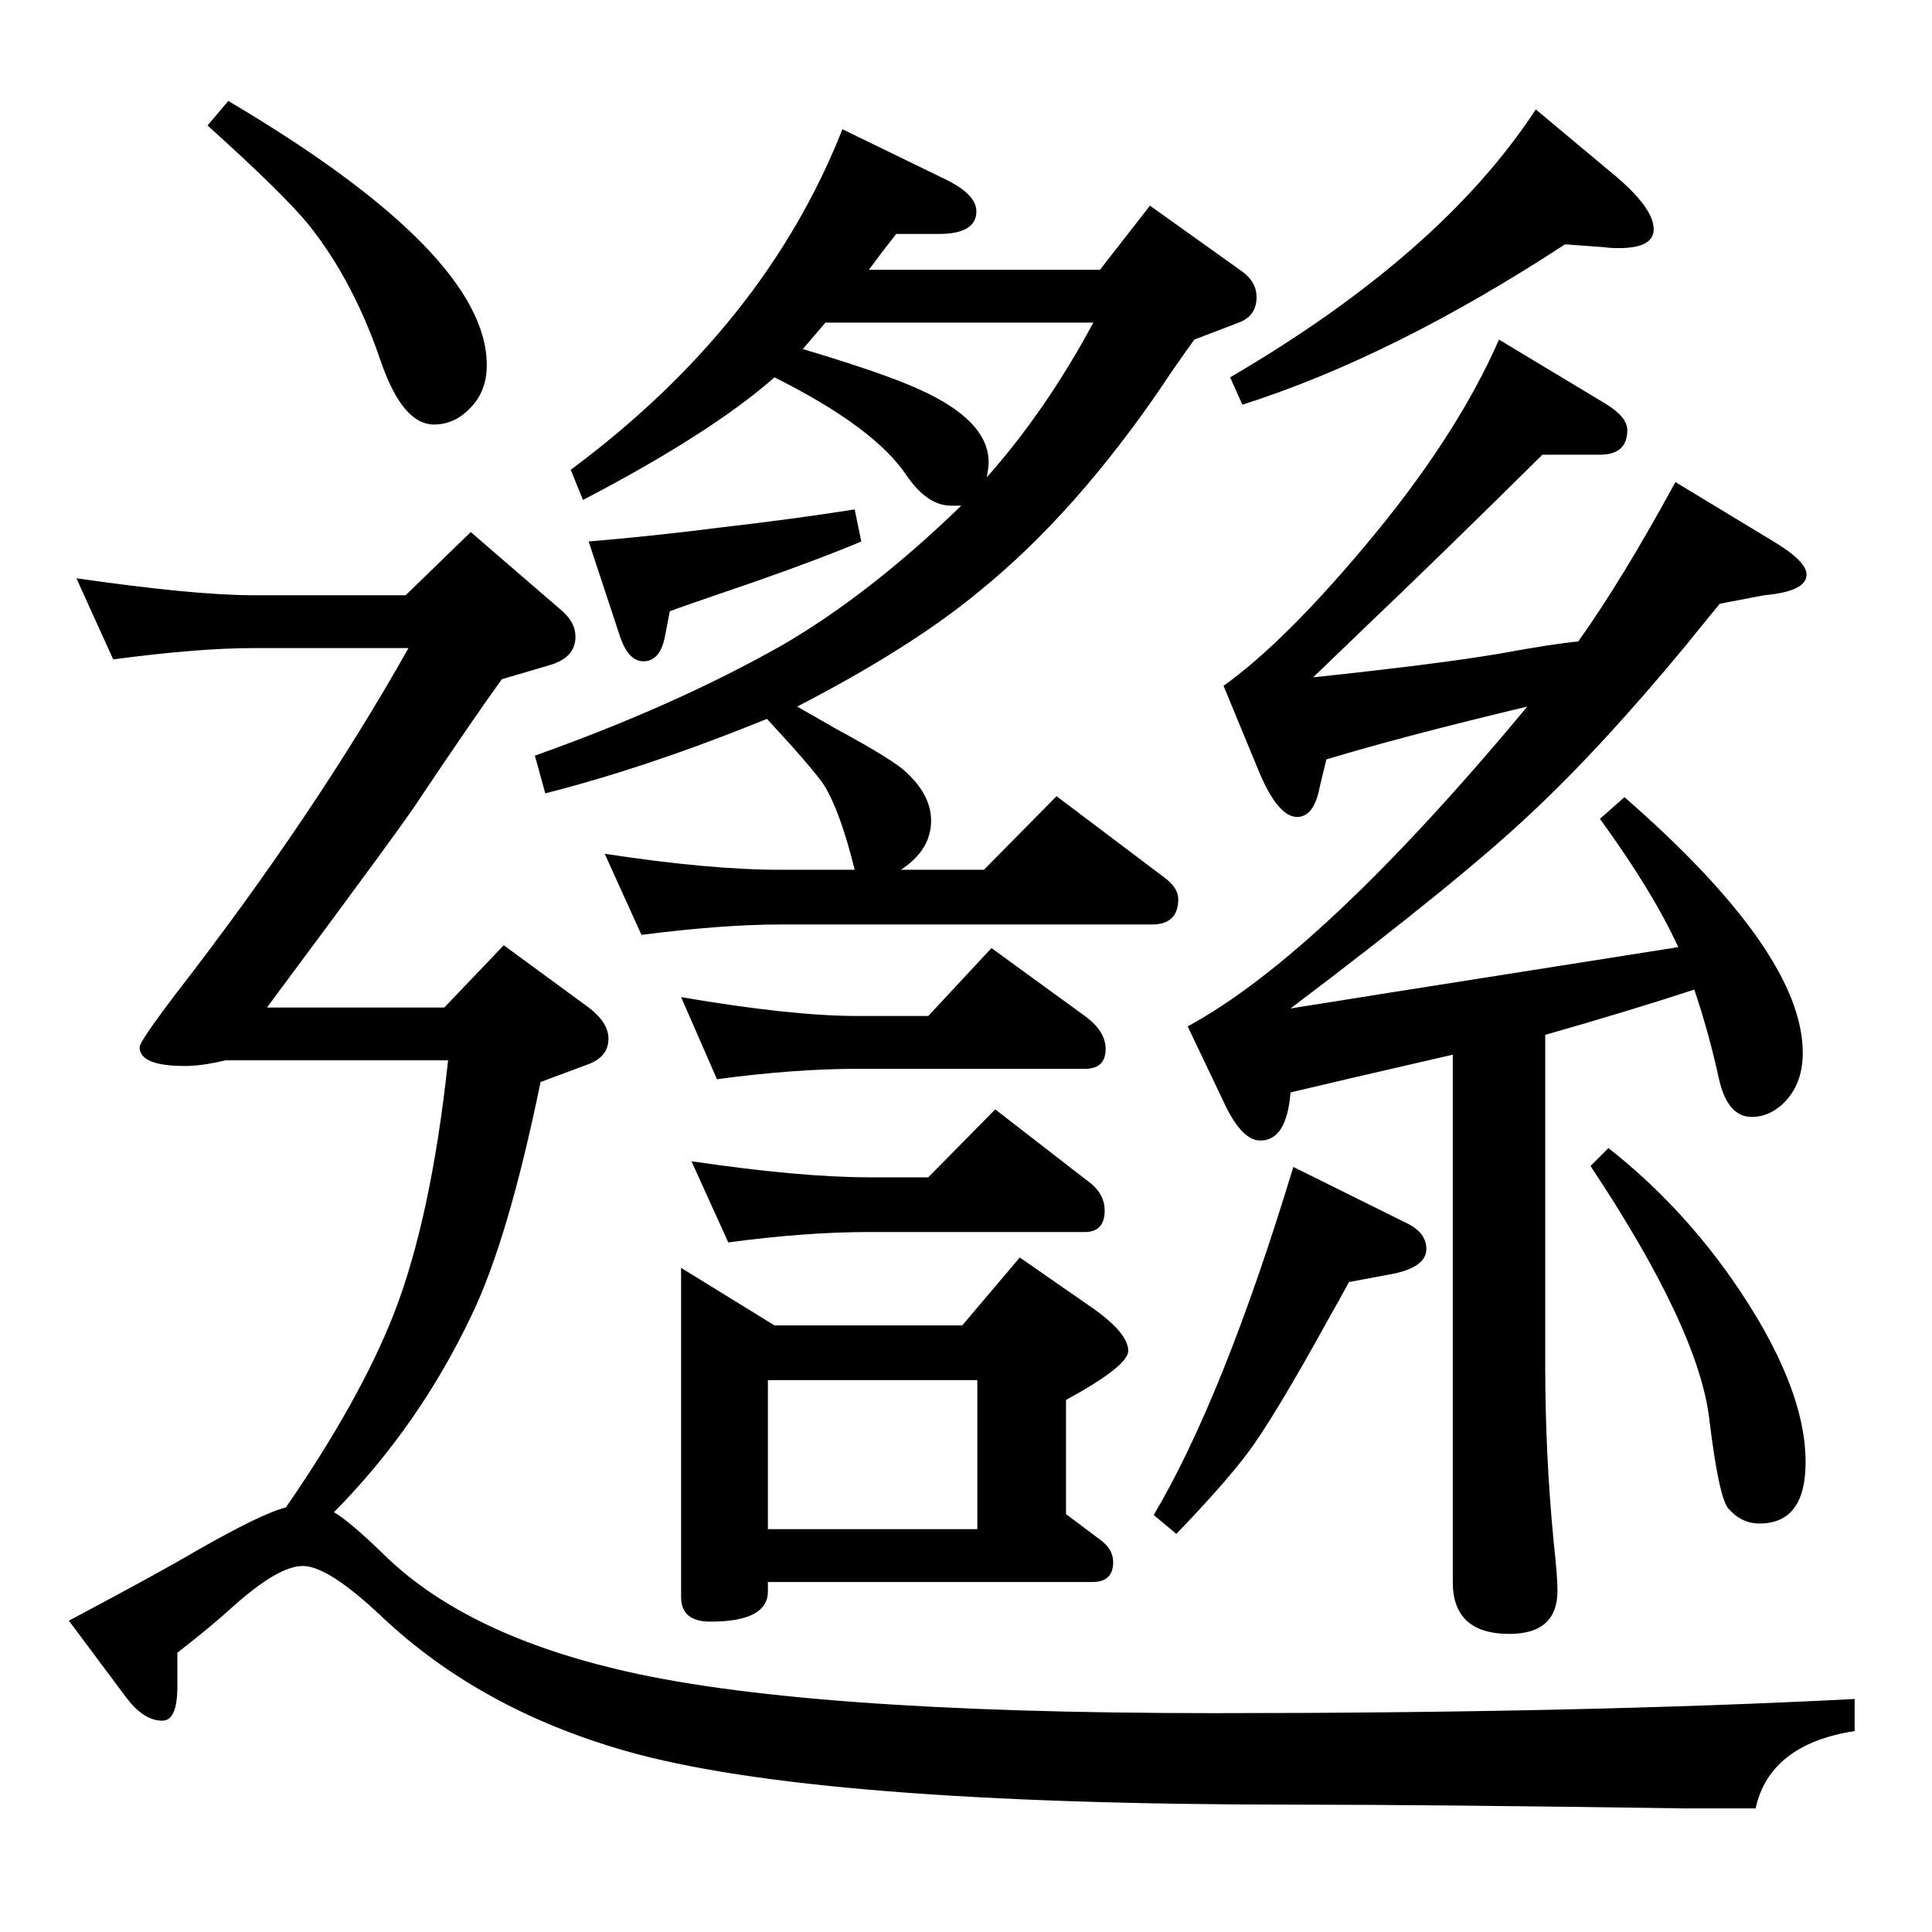 <?xml version="1.0" standalone="no"?>
<!DOCTYPE svg PUBLIC "-//W3C//DTD SVG 1.1//EN" "http://www.w3.org/Graphics/SVG/1.1/DTD/svg11.dtd" >
<svg xmlns="http://www.w3.org/2000/svg" xmlns:xlink="http://www.w3.org/1999/xlink" version="1.1" viewBox="0 -410 2048 2048">
  <g transform="matrix(1 0 0 -1 0 1638)">
   <path fill="currentColor"
d="M821 1648q-67 -59 -203 -130l-13 32q206 153 288 361l109 -53q33 -16 33 -34q0 -24 -40 -24h-45q-15 -19 -29 -38h245l53 68l98 -70q15 -11 15 -27q0 -20 -19 -27l-47 -18q-23 -32 -34 -49q-92 -135 -193 -217q-72 -60 -194 -123l42 -24q61 -33 74 -46q26 -24 26 -51
q0 -31 -32 -52h88l77 78l114 -86q15 -11 15 -23q0 -27 -28 -27h-394q-61 0 -147 -11l-39 86q111 -17 186 -17h79q-15 61 -32 89q-11 17 -61 71q-125 -51 -235 -79l-11 40q149 53 262 117q93 54 190 148h-11q-25 0 -47 32q-34 51 -140 104zM851 1678q87 -26 124 -43
q73 -33 73 -77q0 -5 -2 -16q63 71 113 164h-284zM1371 811l121 -60q20 -10 20 -27q0 -20 -39 -27l-43 -8q-13 -24 -20 -36q-60 -109 -88 -146q-25 -33 -75 -85l-24 20q74 125 148 369zM1705 831q75 -59 131 -139q78 -112 78 -194q0 -65 -49 -65q-19 0 -33 16q-10 12 -20 94
q-11 96 -126 269zM242 1941q274 -162 274 -280q0 -29 -19 -47q-16 -16 -37 -16q-33 0 -56 66q-29 86 -77 146q-26 32 -107 105zM760 904l-38 87q117 -20 187 -20h75l67 72l99 -72q22 -16 22 -35q0 -21 -22 -21h-241q-67 0 -149 -11zM772 731l-39 86q116 -17 188 -17h63
l71 72l102 -79q14 -12 14 -28q0 -23 -21 -23h-229q-67 0 -149 -11zM722 704l99 -61h199l61 72l72 -50q43 -29 43 -49q0 -16 -66 -52v-121l36 -27q14 -10 14 -24q0 -21 -22 -21h-344v-10q0 -32 -61 -32q-31 0 -31 26v349zM814 427h222v158h-222v-158zM1619 1299
q-130 -31 -213 -56l-7 -29q-6 -32 -24 -32q-20 0 -40 47l-38 92q63 45 148 146q98 116 144 221l113 -68q23 -14 23 -28q0 -26 -29 -26h-61q-104 -103 -190 -185l-53 -51q132 14 197 25q60 11 84 13q47 66 103 169l104 -63q35 -21 35 -35q0 -18 -45 -22l-47 -9
q-23 -28 -35 -43q-90 -109 -165 -179q-75 -71 -255 -207q5 1 411 65q-27 59 -83 136l26 23q189 -165 189 -271q0 -34 -21 -54q-15 -14 -33 -14q-26 0 -35 41q-11 50 -26 94q-67 -22 -158 -48v-351q0 -94 9 -187q4 -36 4 -51q0 -46 -51 -46q-60 0 -60 55v559l-104 -24
l-68 -16q-4 -51 -32 -51q-19 0 -37 37l-40 84q142 77 360 339zM906 1508l7 -34q-40 -17 -111 -42q-85 -29 -92 -32l-5 -26q-5 -27 -23 -27q-16 0 -25 27l-33 100q71 6 141 15q78 9 141 19zM1628 1932l85 -71q40 -34 40 -56q0 -20 -37 -20q-9 0 -16 1l-41 3
q-182 -119 -342 -170l-13 29q224 131 324 284zM303 450q78 113 114 204q40 102 58 270h-236q-25 -6 -43 -6q-48 0 -48 20q0 6 38 56q148 191 247 367h-164q-59 0 -149 -12l-39 86q125 -18 188 -18h161l69 67l95 -82q16 -13 16 -29q0 -22 -27 -30l-51 -15q-29 -40 -88 -128
q-10 -17 -161 -220h188l63 66l90 -66q21 -16 21 -33q0 -19 -21 -27l-51 -19q-34 -166 -73 -247q-56 -118 -146 -209q17 -10 52 -44q84 -83 246 -122q193 -47 634 -47q390 0 680 15v-34q-90 -14 -105 -82h-50h-24q-272 4 -413 4q-512 0 -711 57q-154 44 -258 142
q-57 54 -84 54q-26 0 -74 -43q-23 -21 -59 -49v-36q0 -36 -16 -36q-19 0 -37 23l-62 83q96 51 135 74q70 40 95 46z" />
  </g>

</svg>
